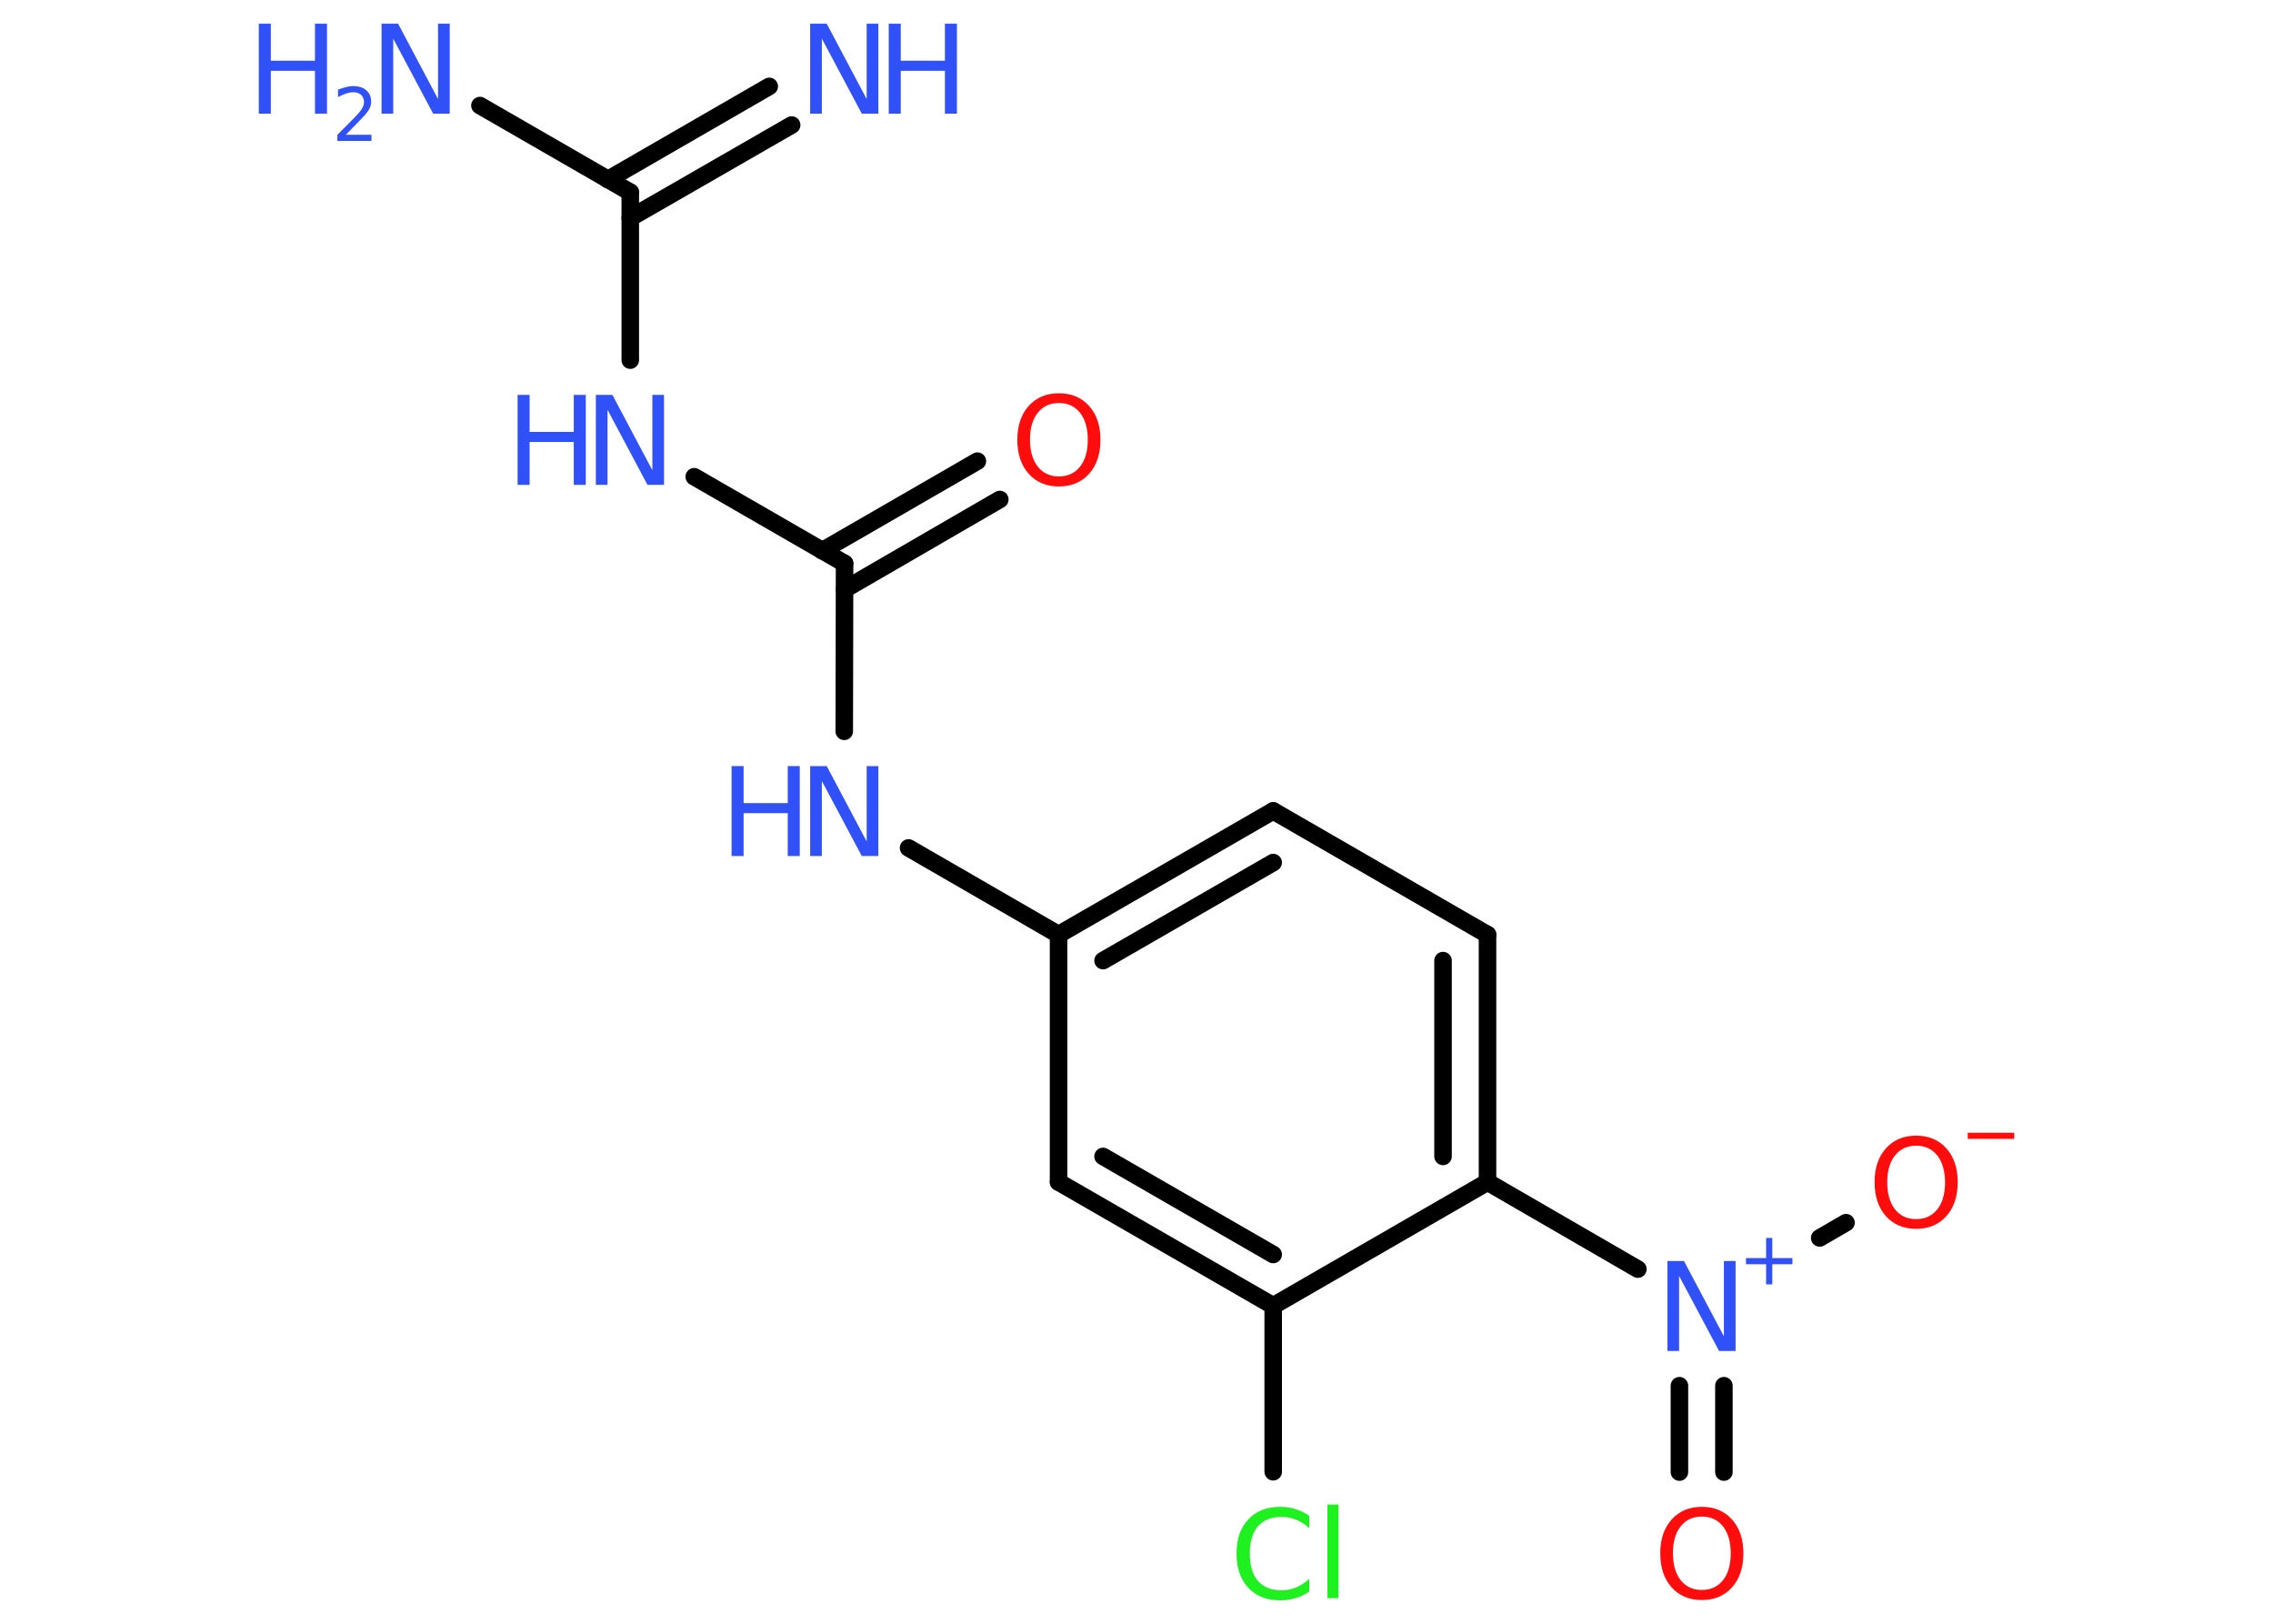 <?xml version='1.0' encoding='UTF-8'?>
<!DOCTYPE svg PUBLIC "-//W3C//DTD SVG 1.1//EN" "http://www.w3.org/Graphics/SVG/1.1/DTD/svg11.dtd">
<svg version='1.2' xmlns='http://www.w3.org/2000/svg' xmlns:xlink='http://www.w3.org/1999/xlink' width='70.0mm' height='50.0mm' viewBox='0 0 70.0 50.0'>
  <desc>Generated by the Chemistry Development Kit (http://github.com/cdk)</desc>
  <g stroke-linecap='round' stroke-linejoin='round' stroke='#000000' stroke-width='.54' fill='#3050F8'>
    <rect x='.0' y='.0' width='70.0' height='50.0' fill='#FFFFFF' stroke='none'/>
    <g id='mol1' class='mol'>
      <g id='mol1bnd1' class='bond'>
        <line x1='24.38' y1='3.85' x2='19.41' y2='6.71'/>
        <line x1='23.69' y1='2.66' x2='18.72' y2='5.53'/>
      </g>
      <line id='mol1bnd2' class='bond' x1='19.41' y1='5.92' x2='14.78' y2='3.25'/>
      <line id='mol1bnd3' class='bond' x1='19.41' y1='5.92' x2='19.41' y2='11.09'/>
      <line id='mol1bnd4' class='bond' x1='21.38' y1='14.68' x2='26.01' y2='17.35'/>
      <g id='mol1bnd5' class='bond'>
        <line x1='25.32' y1='16.96' x2='30.1' y2='14.2'/>
        <line x1='26.01' y1='18.15' x2='30.79' y2='15.38'/>
      </g>
      <line id='mol1bnd6' class='bond' x1='26.01' y1='17.35' x2='26.0' y2='22.52'/>
      <line id='mol1bnd7' class='bond' x1='27.98' y1='26.11' x2='32.6' y2='28.78'/>
      <g id='mol1bnd8' class='bond'>
        <line x1='39.21' y1='24.97' x2='32.6' y2='28.78'/>
        <line x1='39.21' y1='26.56' x2='33.97' y2='29.58'/>
      </g>
      <line id='mol1bnd9' class='bond' x1='39.21' y1='24.97' x2='45.81' y2='28.78'/>
      <g id='mol1bnd10' class='bond'>
        <line x1='45.81' y1='36.4' x2='45.81' y2='28.78'/>
        <line x1='44.44' y1='35.61' x2='44.44' y2='29.58'/>
      </g>
      <line id='mol1bnd11' class='bond' x1='45.81' y1='36.4' x2='50.44' y2='39.08'/>
      <g id='mol1bnd12' class='bond'>
        <line x1='53.09' y1='42.67' x2='53.09' y2='45.33'/>
        <line x1='51.72' y1='42.67' x2='51.72' y2='45.33'/>
      </g>
      <line id='mol1bnd13' class='bond' x1='56.04' y1='38.12' x2='56.85' y2='37.65'/>
      <line id='mol1bnd14' class='bond' x1='45.81' y1='36.4' x2='39.21' y2='40.21'/>
      <line id='mol1bnd15' class='bond' x1='39.21' y1='40.21' x2='39.21' y2='45.32'/>
      <g id='mol1bnd16' class='bond'>
        <line x1='32.6' y1='36.4' x2='39.21' y2='40.21'/>
        <line x1='33.97' y1='35.61' x2='39.21' y2='38.63'/>
      </g>
      <line id='mol1bnd17' class='bond' x1='32.6' y1='28.78' x2='32.6' y2='36.4'/>
      <g id='mol1atm1' class='atom'>
        <path d='M24.96 .73h.5l1.23 2.32v-2.32h.36v2.77h-.51l-1.23 -2.31v2.31h-.36v-2.77z' stroke='none'/>
        <path d='M27.37 .73h.37v1.14h1.36v-1.14h.37v2.77h-.37v-1.32h-1.36v1.32h-.37v-2.77z' stroke='none'/>
      </g>
      <g id='mol1atm3' class='atom'>
        <path d='M11.76 .73h.5l1.23 2.32v-2.32h.36v2.77h-.51l-1.23 -2.31v2.31h-.36v-2.77z' stroke='none'/>
        <path d='M7.97 .73h.37v1.14h1.36v-1.14h.37v2.77h-.37v-1.32h-1.36v1.32h-.37v-2.77z' stroke='none'/>
        <path d='M10.66 4.15h.78v.19h-1.05v-.19q.13 -.13 .35 -.35q.22 -.22 .28 -.29q.11 -.12 .15 -.21q.04 -.08 .04 -.16q.0 -.13 -.09 -.22q-.09 -.08 -.24 -.08q-.11 .0 -.22 .04q-.12 .04 -.25 .11v-.23q.14 -.05 .25 -.08q.12 -.03 .21 -.03q.26 .0 .41 .13q.15 .13 .15 .35q.0 .1 -.04 .19q-.04 .09 -.14 .21q-.03 .03 -.18 .19q-.15 .15 -.42 .43z' stroke='none'/>
      </g>
      <g id='mol1atm4' class='atom'>
        <path d='M18.36 12.16h.5l1.23 2.32v-2.32h.36v2.77h-.51l-1.23 -2.31v2.31h-.36v-2.77z' stroke='none'/>
        <path d='M15.94 12.16h.37v1.14h1.36v-1.14h.37v2.77h-.37v-1.32h-1.36v1.32h-.37v-2.77z' stroke='none'/>
      </g>
      <path id='mol1atm6' class='atom' d='M32.61 12.41q-.41 .0 -.65 .3q-.24 .3 -.24 .83q.0 .52 .24 .83q.24 .3 .65 .3q.41 .0 .65 -.3q.24 -.3 .24 -.83q.0 -.52 -.24 -.83q-.24 -.3 -.65 -.3zM32.61 12.11q.58 .0 .93 .39q.35 .39 .35 1.04q.0 .66 -.35 1.05q-.35 .39 -.93 .39q-.58 .0 -.93 -.39q-.35 -.39 -.35 -1.05q.0 -.65 .35 -1.04q.35 -.39 .93 -.39z' stroke='none' fill='#FF0D0D'/>
      <g id='mol1atm7' class='atom'>
        <path d='M24.96 23.59h.5l1.23 2.32v-2.32h.36v2.77h-.51l-1.23 -2.31v2.31h-.36v-2.77z' stroke='none'/>
        <path d='M22.53 23.59h.37v1.14h1.36v-1.14h.37v2.77h-.37v-1.32h-1.36v1.32h-.37v-2.77z' stroke='none'/>
      </g>
      <g id='mol1atm12' class='atom'>
        <path d='M51.36 38.83h.5l1.23 2.32v-2.32h.36v2.77h-.51l-1.23 -2.31v2.31h-.36v-2.77z' stroke='none'/>
        <path d='M54.58 38.12v.62h.62v.19h-.62v.62h-.19v-.62h-.62v-.19h.62v-.62h.19z' stroke='none'/>
      </g>
      <path id='mol1atm13' class='atom' d='M52.41 46.7q-.41 .0 -.65 .3q-.24 .3 -.24 .83q.0 .52 .24 .83q.24 .3 .65 .3q.41 .0 .65 -.3q.24 -.3 .24 -.83q.0 -.52 -.24 -.83q-.24 -.3 -.65 -.3zM52.41 46.4q.58 .0 .93 .39q.35 .39 .35 1.04q.0 .66 -.35 1.05q-.35 .39 -.93 .39q-.58 .0 -.93 -.39q-.35 -.39 -.35 -1.05q.0 -.65 .35 -1.04q.35 -.39 .93 -.39z' stroke='none' fill='#FF0D0D'/>
      <g id='mol1atm14' class='atom'>
        <path d='M59.01 35.28q-.41 .0 -.65 .3q-.24 .3 -.24 .83q.0 .52 .24 .83q.24 .3 .65 .3q.41 .0 .65 -.3q.24 -.3 .24 -.83q.0 -.52 -.24 -.83q-.24 -.3 -.65 -.3zM59.01 34.97q.58 .0 .93 .39q.35 .39 .35 1.04q.0 .66 -.35 1.05q-.35 .39 -.93 .39q-.58 .0 -.93 -.39q-.35 -.39 -.35 -1.05q.0 -.65 .35 -1.04q.35 -.39 .93 -.39z' stroke='none' fill='#FF0D0D'/>
        <path d='M60.6 34.88h1.43v.19h-1.43v-.19z' stroke='none' fill='#FF0D0D'/>
      </g>
      <path id='mol1atm16' class='atom' d='M40.32 46.66v.4q-.19 -.18 -.4 -.26q-.21 -.09 -.45 -.09q-.47 .0 -.73 .29q-.25 .29 -.25 .84q.0 .55 .25 .84q.25 .29 .73 .29q.24 .0 .45 -.09q.21 -.09 .4 -.26v.39q-.2 .14 -.42 .2q-.22 .07 -.47 .07q-.63 .0 -.99 -.39q-.36 -.39 -.36 -1.05q.0 -.67 .36 -1.05q.36 -.39 .99 -.39q.25 .0 .47 .07q.22 .07 .41 .2zM40.88 46.33h.34v2.88h-.34v-2.88z' stroke='none' fill='#1FF01F'/>
    </g>
  </g>
</svg>
